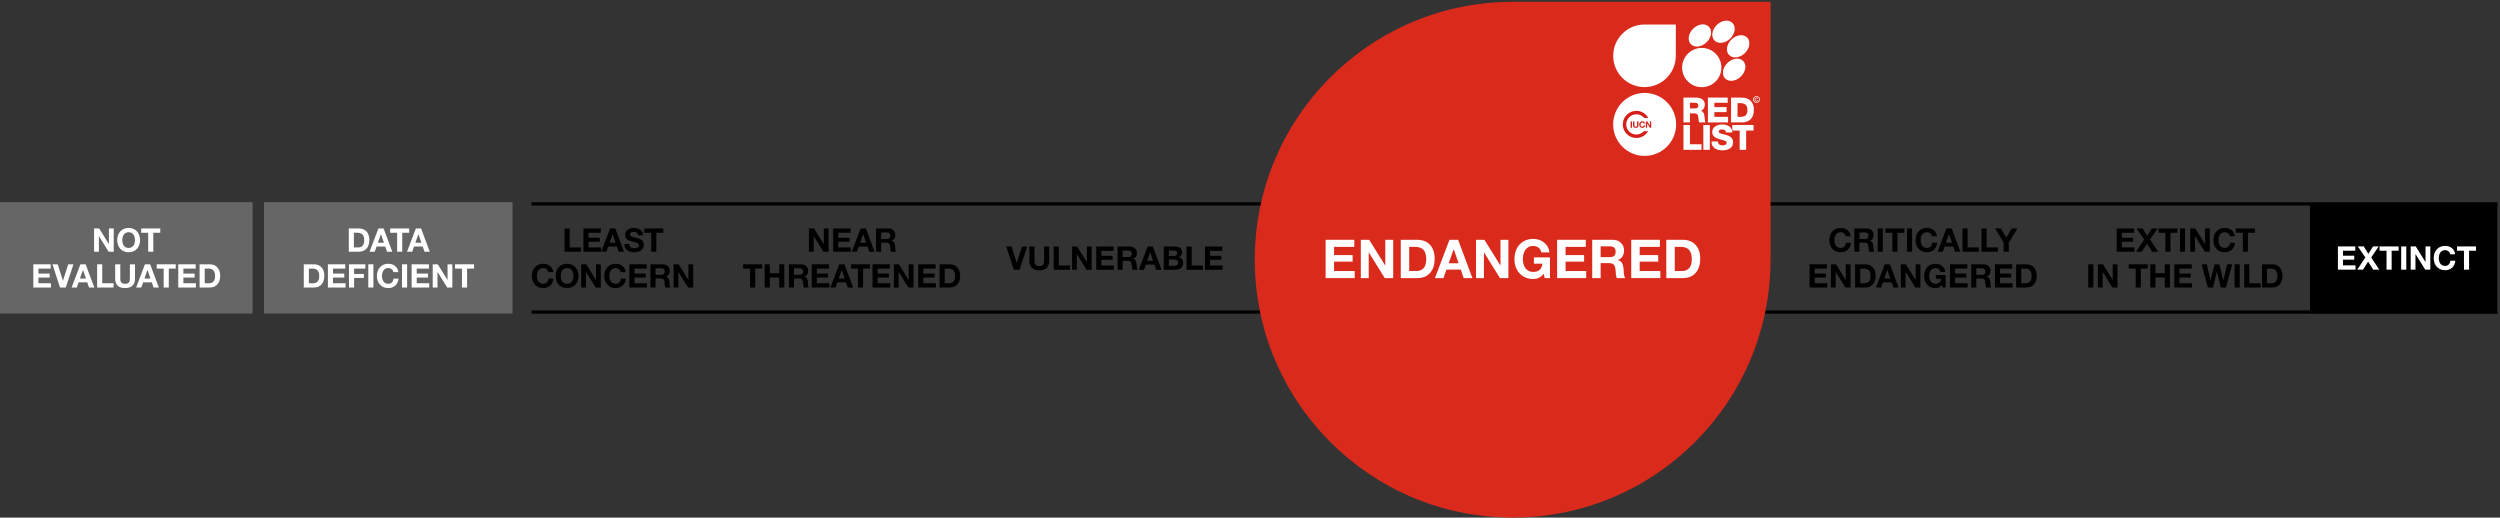 <?xml version="1.0" encoding="UTF-8"?>
<svg width="768px" height="159px" viewBox="0 0 768 159" version="1.1" xmlns="http://www.w3.org/2000/svg" xmlns:xlink="http://www.w3.org/1999/xlink">
    <rect x="0" y="0" width="768" height="159" fill="#333333" stroke="none"/>
    <!-- Generator: Sketch 40.3 (33839) - http://www.bohemiancoding.com/sketch -->
    <title>category-scale_en</title>
    <desc>Created with Sketch.</desc>
    <defs></defs>
    <g id="Page-1" stroke="none" stroke-width="1" fill="none" fill-rule="evenodd">
        <g id="category-scale_en">
            <polyline id="Fill-1" fill="#000000" points="650.258 70.187 655.595 70.187 655.595 71.506 651.827 71.506 651.827 73.036 655.285 73.036 655.285 74.255 651.827 74.255 651.827 76.004 655.675 76.004 655.675 77.323 650.258 77.323 650.258 70.187"></polyline>
            <polyline id="Fill-2" fill="#000000" points="658.687 73.585 656.388 70.187 658.207 70.187 659.606 72.466 661.056 70.187 662.774 70.187 660.485 73.595 662.975 77.323 661.105 77.323 659.546 74.854 657.957 77.323 656.188 77.323 658.687 73.585"></polyline>
            <polyline id="Fill-3" fill="#000000" points="665.204 71.506 663.065 71.506 663.065 70.187 668.912 70.187 668.912 71.506 666.773 71.506 666.773 77.323 665.204 77.323 665.204 71.506"></polyline>
            <polygon id="Fill-4" fill="#000000" points="669.685 77.323 671.254 77.323 671.254 70.187 669.685 70.187"></polygon>
            <polyline id="Fill-5" fill="#000000" points="672.844 70.187 674.403 70.187 677.382 74.975 677.401 74.975 677.401 70.187 678.871 70.187 678.871 77.323 677.302 77.323 674.333 72.546 674.313 72.546 674.313 77.323 672.844 77.323 672.844 70.187"></polyline>
            <path d="M685.012,72.586 C684.911,71.877 684.231,71.337 683.452,71.337 C682.043,71.337 681.514,72.536 681.514,73.785 C681.514,74.975 682.043,76.174 683.452,76.174 C684.412,76.174 684.951,75.514 685.071,74.575 L686.591,74.575 C686.431,76.354 685.201,77.493 683.452,77.493 C681.243,77.493 679.944,75.844 679.944,73.785 C679.944,71.666 681.243,70.017 683.452,70.017 C685.021,70.017 686.341,70.937 686.53,72.586 L685.012,72.586" id="Fill-6" fill="#000000"></path>
            <polyline id="Fill-7" fill="#000000" points="688.993 71.506 686.854 71.506 686.854 70.187 692.701 70.187 692.701 71.506 690.563 71.506 690.563 77.323 688.993 77.323 688.993 71.506"></polyline>
            <polygon id="Fill-8" fill="#000000" points="641.508 88.331 643.077 88.331 643.077 81.195 641.508 81.195"></polygon>
            <polyline id="Fill-9" fill="#000000" points="644.468 81.195 646.027 81.195 649.006 85.982 649.025 85.982 649.025 81.195 650.494 81.195 650.494 88.331 648.926 88.331 645.957 83.554 645.938 83.554 645.938 88.331 644.468 88.331 644.468 81.195"></polyline>
            <polyline id="Fill-10" fill="#000000" points="656.091 82.514 653.952 82.514 653.952 81.195 659.799 81.195 659.799 82.514 657.66 82.514 657.66 88.331 656.091 88.331 656.091 82.514"></polyline>
            <polyline id="Fill-11" fill="#000000" points="660.571 81.195 662.141 81.195 662.141 83.934 665.029 83.934 665.029 81.195 666.598 81.195 666.598 88.331 665.029 88.331 665.029 85.253 662.141 85.253 662.141 88.331 660.571 88.331 660.571 81.195"></polyline>
            <polyline id="Fill-12" fill="#000000" points="667.961 81.195 673.298 81.195 673.298 82.514 669.53 82.514 669.53 84.043 672.988 84.043 672.988 85.263 669.53 85.263 669.53 87.012 673.378 87.012 673.378 88.331 667.961 88.331 667.961 81.195"></polyline>
            <polyline id="Fill-13" fill="#000000" points="683.813 88.331 682.253 88.331 681.044 83.474 681.023 83.474 679.834 88.331 678.245 88.331 676.356 81.195 677.926 81.195 679.055 86.053 679.074 86.053 680.314 81.195 681.783 81.195 683.003 86.112 683.022 86.112 684.191 81.195 685.731 81.195 683.813 88.331"></polyline>
            <polygon id="Fill-14" fill="#000000" points="686.466 88.331 688.035 88.331 688.035 81.195 686.466 81.195"></polygon>
            <polyline id="Fill-15" fill="#000000" points="689.422 81.195 690.991 81.195 690.991 87.012 694.47 87.012 694.47 88.331 689.422 88.331 689.422 81.195"></polyline>
            <path d="M696.441,87.012 L697.841,87.012 C698.75,87.012 699.619,86.452 699.619,84.873 C699.619,83.434 699.12,82.514 697.561,82.514 L696.441,82.514 L696.441,87.012 L696.441,87.012 Z M694.872,81.195 L697.95,81.195 C699.8,81.195 701.188,82.354 701.188,84.723 C701.188,86.792 700.129,88.331 697.95,88.331 L694.872,88.331 L694.872,81.195 L694.872,81.195 Z" id="Fill-16" fill="#000000"></path>
            <path d="M163.276,95.857 L767.183,95.857 M163.275,62.635 L767.183,62.635" id="Stroke-19" stroke="#000000"></path>
            <polyline id="Fill-21" fill="#000000" points="313.209 82.878 311.44 82.878 309.121 75.742 310.74 75.742 312.33 80.76 312.35 80.76 313.958 75.742 315.578 75.742 313.209 82.878"></polyline>
            <path d="M322.307,80.18 C322.307,82.108 321.168,83.048 319.259,83.048 C317.34,83.048 316.221,82.118 316.221,80.18 L316.221,75.742 L317.79,75.742 L317.79,80.18 C317.79,80.959 317.99,81.729 319.259,81.729 C320.378,81.729 320.738,81.238 320.738,80.18 L320.738,75.742 L322.307,75.742 L322.307,80.18" id="Fill-22" fill="#000000"></path>
            <polyline id="Fill-23" fill="#000000" points="323.688 75.742 325.257 75.742 325.257 81.559 328.735 81.559 328.735 82.878 323.688 82.878 323.688 75.742"></polyline>
            <polyline id="Fill-24" fill="#000000" points="329.337 75.742 330.896 75.742 333.875 80.529 333.895 80.529 333.895 75.742 335.364 75.742 335.364 82.878 333.795 82.878 330.827 78.101 330.807 78.101 330.807 82.878 329.337 82.878 329.337 75.742"></polyline>
            <polyline id="Fill-25" fill="#000000" points="336.773 75.742 342.111 75.742 342.111 77.061 338.343 77.061 338.343 78.59 341.801 78.59 341.801 79.81 338.343 79.81 338.343 81.559 342.19 81.559 342.19 82.878 336.773 82.878 336.773 75.742"></polyline>
            <path d="M344.883,78.97 L346.602,78.97 C347.301,78.97 347.681,78.67 347.681,77.951 C347.681,77.261 347.301,76.961 346.602,76.961 L344.883,76.961 L344.883,78.97 L344.883,78.97 Z M343.313,75.742 L347.162,75.742 C348.441,75.742 349.25,76.631 349.25,77.711 C349.25,78.55 348.911,79.18 348.121,79.5 L348.121,79.52 C348.891,79.72 349.11,80.469 349.161,81.189 C349.19,81.639 349.181,82.479 349.46,82.878 L347.891,82.878 C347.701,82.428 347.721,81.738 347.641,81.169 C347.531,80.42 347.242,80.09 346.452,80.09 L344.883,80.09 L344.883,82.878 L343.313,82.878 L343.313,75.742 L343.313,75.742 Z" id="Fill-26" fill="#000000"></path>
            <path d="M352.393,80.119 L354.241,80.119 L353.342,77.501 L353.322,77.501 L352.393,80.119 L352.393,80.119 Z M352.542,75.742 L354.151,75.742 L356.82,82.878 L355.191,82.878 L354.651,81.289 L351.982,81.289 L351.423,82.878 L349.834,82.878 L352.542,75.742 L352.542,75.742 Z" id="Fill-27" fill="#000000"></path>
            <path d="M359.073,81.658 L360.752,81.658 C361.372,81.658 361.911,81.459 361.911,80.719 C361.911,79.99 361.451,79.7 360.782,79.7 L359.073,79.7 L359.073,81.658 L359.073,81.658 Z M359.073,78.63 L360.662,78.63 C361.211,78.63 361.621,78.38 361.621,77.781 C361.621,77.101 361.102,76.961 360.542,76.961 L359.073,76.961 L359.073,78.63 L359.073,78.63 Z M357.503,75.742 L360.862,75.742 C362.221,75.742 363.141,76.182 363.141,77.511 C363.141,78.211 362.791,78.7 362.171,79 C363.041,79.25 363.48,79.919 363.48,80.809 C363.48,82.258 362.251,82.878 360.962,82.878 L357.503,82.878 L357.503,75.742 L357.503,75.742 Z" id="Fill-28" fill="#000000"></path>
            <polyline id="Fill-29" fill="#000000" points="364.508 75.742 366.077 75.742 366.077 81.559 369.555 81.559 369.555 82.878 364.508 82.878 364.508 75.742"></polyline>
            <polyline id="Fill-30" fill="#000000" points="370.158 75.742 375.495 75.742 375.495 77.061 371.727 77.061 371.727 78.59 375.185 78.59 375.185 79.81 371.727 79.81 371.727 81.559 375.575 81.559 375.575 82.878 370.158 82.878 370.158 75.742"></polyline>
            <polygon id="Fill-33" fill="#000000" points="709.64 96.305 767.183 96.305 767.183 62.424 709.64 62.424"></polygon>
            <polygon id="Fill-34" fill="#666666" points="81.118 96.314 157.441 96.314 157.441 62.109 81.118 62.109"></polygon>
            <path d="M108.718,76.004 L110.117,76.004 C111.026,76.004 111.896,75.444 111.896,73.865 C111.896,72.426 111.396,71.506 109.837,71.506 L108.718,71.506 L108.718,76.004 L108.718,76.004 Z M107.148,70.187 L110.227,70.187 C112.076,70.187 113.465,71.347 113.465,73.715 C113.465,75.784 112.406,77.323 110.227,77.323 L107.148,77.323 L107.148,70.187 L107.148,70.187 Z" id="Fill-35" fill="#FFFFFF"></path>
            <path d="M116.088,74.565 L117.937,74.565 L117.037,71.946 L117.017,71.946 L116.088,74.565 L116.088,74.565 Z M116.238,70.187 L117.847,70.187 L120.515,77.323 L118.886,77.323 L118.347,75.734 L115.678,75.734 L115.118,77.323 L113.529,77.323 L116.238,70.187 L116.238,70.187 Z" id="Fill-36" fill="#FFFFFF"></path>
            <polyline id="Fill-37" fill="#FFFFFF" points="122.001 71.506 119.862 71.506 119.862 70.187 125.709 70.187 125.709 71.506 123.57 71.506 123.57 77.323 122.001 77.323 122.001 71.506"></polyline>
            <path d="M127.601,74.565 L129.45,74.565 L128.55,71.946 L128.53,71.946 L127.601,74.565 L127.601,74.565 Z M127.751,70.187 L129.36,70.187 L132.028,77.323 L130.399,77.323 L129.86,75.734 L127.191,75.734 L126.631,77.323 L125.042,77.323 L127.751,70.187 L127.751,70.187 Z" id="Fill-38" fill="#FFFFFF"></path>
            <path d="M94.89,87.012 L96.289,87.012 C97.198,87.012 98.068,86.452 98.068,84.873 C98.068,83.434 97.568,82.514 96.009,82.514 L94.89,82.514 L94.89,87.012 L94.89,87.012 Z M93.32,81.195 L96.399,81.195 C98.248,81.195 99.637,82.354 99.637,84.723 C99.637,86.792 98.578,88.331 96.399,88.331 L93.32,88.331 L93.32,81.195 L93.32,81.195 Z" id="Fill-39" fill="#FFFFFF"></path>
            <polyline id="Fill-40" fill="#FFFFFF" points="100.73 81.195 106.068 81.195 106.068 82.514 102.3 82.514 102.3 84.043 105.758 84.043 105.758 85.263 102.3 85.263 102.3 87.012 106.147 87.012 106.147 88.331 100.73 88.331 100.73 81.195"></polyline>
            <polyline id="Fill-41" fill="#FFFFFF" points="107.21 81.195 112.228 81.195 112.228 82.514 108.78 82.514 108.78 84.164 111.768 84.164 111.768 85.383 108.78 85.383 108.78 88.331 107.21 88.331 107.21 81.195"></polyline>
            <polygon id="Fill-42" fill="#FFFFFF" points="113.14 88.331 114.709 88.331 114.709 81.195 113.14 81.195"></polygon>
            <path d="M120.847,83.594 C120.748,82.885 120.068,82.344 119.288,82.344 C117.879,82.344 117.349,83.543 117.349,84.793 C117.349,85.982 117.879,87.182 119.288,87.182 C120.248,87.182 120.788,86.521 120.907,85.582 L122.427,85.582 C122.267,87.361 121.037,88.501 119.288,88.501 C117.08,88.501 115.78,86.852 115.78,84.793 C115.78,82.674 117.08,81.025 119.288,81.025 C120.857,81.025 122.177,81.944 122.367,83.594 L120.847,83.594" id="Fill-43" fill="#FFFFFF"></path>
            <polygon id="Fill-44" fill="#FFFFFF" points="123.5 88.331 125.069 88.331 125.069 81.195 123.5 81.195"></polygon>
            <polyline id="Fill-45" fill="#FFFFFF" points="126.45 81.195 131.788 81.195 131.788 82.514 128.02 82.514 128.02 84.043 131.478 84.043 131.478 85.263 128.02 85.263 128.02 87.012 131.867 87.012 131.867 88.331 126.45 88.331 126.45 81.195"></polyline>
            <polyline id="Fill-46" fill="#FFFFFF" points="132.93 81.195 134.489 81.195 137.468 85.982 137.488 85.982 137.488 81.195 138.957 81.195 138.957 88.331 137.388 88.331 134.419 83.554 134.399 83.554 134.399 88.331 132.93 88.331 132.93 81.195"></polyline>
            <polyline id="Fill-47" fill="#FFFFFF" points="141.919 82.514 139.78 82.514 139.78 81.195 145.627 81.195 145.627 82.514 143.488 82.514 143.488 88.331 141.919 88.331 141.919 82.514"></polyline>
            <polygon id="Fill-50" fill="#666666" points="0 96.314 77.599 96.314 77.599 62.109 0 62.109"></polygon>
            <polyline id="Fill-51" fill="#FFFFFF" points="28.906 70.187 30.465 70.187 33.444 74.975 33.464 74.975 33.464 70.187 34.933 70.187 34.933 77.323 33.364 77.323 30.396 72.546 30.375 72.546 30.375 77.323 28.906 77.323 28.906 70.187"></polyline>
            <path d="M39.515,76.174 C40.924,76.174 41.454,74.975 41.454,73.785 C41.454,72.536 40.924,71.337 39.515,71.337 C38.105,71.337 37.576,72.536 37.576,73.785 C37.576,74.975 38.105,76.174 39.515,76.174 L39.515,76.174 Z M39.515,70.017 C41.724,70.017 43.023,71.666 43.023,73.785 C43.023,75.844 41.724,77.493 39.515,77.493 C37.306,77.493 36.007,75.844 36.007,73.785 C36.007,71.666 37.306,70.017 39.515,70.017 L39.515,70.017 Z" id="Fill-52" fill="#FFFFFF"></path>
            <polyline id="Fill-53" fill="#FFFFFF" points="45.524 71.506 43.386 71.506 43.386 70.187 49.232 70.187 49.232 71.506 47.094 71.506 47.094 77.323 45.524 77.323 45.524 71.506"></polyline>
            <polyline id="Fill-54" fill="#FFFFFF" points="10.234 81.195 15.572 81.195 15.572 82.514 11.804 82.514 11.804 84.043 15.262 84.043 15.262 85.263 11.804 85.263 11.804 87.012 15.651 87.012 15.651 88.331 10.234 88.331 10.234 81.195"></polyline>
            <polyline id="Fill-55" fill="#FFFFFF" points="20.203 88.331 18.434 88.331 16.115 81.195 17.734 81.195 19.323 86.213 19.343 86.213 20.952 81.195 22.571 81.195 20.203 88.331"></polyline>
            <path d="M24.549,85.572 L26.398,85.572 L25.499,82.954 L25.478,82.954 L24.549,85.572 L24.549,85.572 Z M24.699,81.195 L26.308,81.195 L28.977,88.331 L27.348,88.331 L26.808,86.742 L24.14,86.742 L23.58,88.331 L21.991,88.331 L24.699,81.195 L24.699,81.195 Z" id="Fill-56" fill="#FFFFFF"></path>
            <polyline id="Fill-57" fill="#FFFFFF" points="29.84 81.195 31.409 81.195 31.409 87.012 34.887 87.012 34.887 88.331 29.84 88.331 29.84 81.195"></polyline>
            <path d="M41.471,85.633 C41.471,87.562 40.331,88.501 38.422,88.501 C36.503,88.501 35.384,87.571 35.384,85.633 L35.384,81.195 L36.954,81.195 L36.954,85.633 C36.954,86.412 37.153,87.182 38.422,87.182 C39.542,87.182 39.902,86.691 39.902,85.633 L39.902,81.195 L41.471,81.195 L41.471,85.633" id="Fill-58" fill="#FFFFFF"></path>
            <path d="M44.373,85.572 L46.222,85.572 L45.323,82.954 L45.303,82.954 L44.373,85.572 L44.373,85.572 Z M44.523,81.195 L46.132,81.195 L48.801,88.331 L47.172,88.331 L46.632,86.742 L43.964,86.742 L43.404,88.331 L41.815,88.331 L44.523,81.195 L44.523,81.195 Z" id="Fill-59" fill="#FFFFFF"></path>
            <polyline id="Fill-60" fill="#FFFFFF" points="50.282 82.514 48.144 82.514 48.144 81.195 53.99 81.195 53.99 82.514 51.852 82.514 51.852 88.331 50.282 88.331 50.282 82.514"></polyline>
            <polyline id="Fill-61" fill="#FFFFFF" points="54.763 81.195 60.101 81.195 60.101 82.514 56.332 82.514 56.332 84.043 59.79 84.043 59.79 85.263 56.332 85.263 56.332 87.012 60.18 87.012 60.18 88.331 54.763 88.331 54.763 81.195"></polyline>
            <path d="M62.89,87.012 L64.289,87.012 C65.198,87.012 66.068,86.452 66.068,84.873 C66.068,83.434 65.568,82.514 64.009,82.514 L62.89,82.514 L62.89,87.012 L62.89,87.012 Z M61.32,81.195 L64.399,81.195 C66.248,81.195 67.637,82.354 67.637,84.723 C67.637,86.792 66.578,88.331 64.399,88.331 L61.32,88.331 L61.32,81.195 L61.32,81.195 Z" id="Fill-62" fill="#FFFFFF"></path>
            <polyline id="Fill-65" fill="#FFFFFF" points="718.203 75.703 723.54 75.703 723.54 77.022 719.772 77.022 719.772 78.551 723.23 78.551 723.23 79.77 719.772 79.77 719.772 81.52 723.62 81.52 723.62 82.839 718.203 82.839 718.203 75.703"></polyline>
            <polyline id="Fill-66" fill="#FFFFFF" points="726.632 79.101 724.333 75.703 726.152 75.703 727.552 77.981 729.001 75.703 730.72 75.703 728.431 79.111 730.92 82.839 729.051 82.839 727.491 80.37 725.902 82.839 724.134 82.839 726.632 79.101"></polyline>
            <polyline id="Fill-67" fill="#FFFFFF" points="733.142 77.022 731.003 77.022 731.003 75.703 736.85 75.703 736.85 77.022 734.711 77.022 734.711 82.839 733.142 82.839 733.142 77.022"></polyline>
            <polygon id="Fill-68" fill="#FFFFFF" points="737.643 82.839 739.212 82.839 739.212 75.703 737.643 75.703"></polygon>
            <polyline id="Fill-69" fill="#FFFFFF" points="740.563 75.703 742.122 75.703 745.101 80.49 745.12 80.49 745.12 75.703 746.59 75.703 746.59 82.839 745.021 82.839 742.052 78.062 742.032 78.062 742.032 82.839 740.563 82.839 740.563 75.703"></polyline>
            <path d="M752.7,78.102 C752.6,77.392 751.92,76.852 751.141,76.852 C749.731,76.852 749.202,78.051 749.202,79.301 C749.202,80.49 749.731,81.689 751.141,81.689 C752.101,81.689 752.64,81.029 752.76,80.09 L754.279,80.09 C754.119,81.869 752.89,83.009 751.141,83.009 C748.932,83.009 747.633,81.359 747.633,79.301 C747.633,77.182 748.932,75.533 751.141,75.533 C752.71,75.533 754.029,76.452 754.219,78.102 L752.7,78.102" id="Fill-70" fill="#FFFFFF"></path>
            <polyline id="Fill-71" fill="#FFFFFF" points="756.931 77.022 754.792 77.022 754.792 75.703 760.639 75.703 760.639 77.022 758.5 77.022 758.5 82.839 756.931 82.839 756.931 77.022"></polyline>
            <polyline id="Fill-74" fill="#000000" points="173.43 70.187 174.999 70.187 174.999 76.004 178.477 76.004 178.477 77.323 173.43 77.323 173.43 70.187"></polyline>
            <polyline id="Fill-75" fill="#000000" points="179.229 70.187 184.567 70.187 184.567 71.506 180.799 71.506 180.799 73.036 184.257 73.036 184.257 74.255 180.799 74.255 180.799 76.004 184.646 76.004 184.646 77.323 179.229 77.323 179.229 70.187"></polyline>
            <path d="M187.26,74.565 L189.109,74.565 L188.209,71.946 L188.189,71.946 L187.26,74.565 L187.26,74.565 Z M187.41,70.187 L189.019,70.187 L191.688,77.323 L190.059,77.323 L189.519,75.734 L186.851,75.734 L186.291,77.323 L184.702,77.323 L187.41,70.187 L187.41,70.187 Z" id="Fill-76" fill="#000000"></path>
            <path d="M193.301,74.955 C193.301,75.904 194.04,76.274 194.88,76.274 C195.429,76.274 196.269,76.114 196.269,75.384 C196.269,74.615 195.2,74.485 194.15,74.205 C193.091,73.925 192.021,73.515 192.021,72.176 C192.021,70.717 193.4,70.017 194.69,70.017 C196.179,70.017 197.548,70.667 197.548,72.316 L196.029,72.316 C195.979,71.457 195.37,71.237 194.62,71.237 C194.12,71.237 193.541,71.446 193.541,72.046 C193.541,72.596 193.88,72.666 195.669,73.125 C196.189,73.255 197.788,73.585 197.788,75.205 C197.788,76.514 196.759,77.493 194.82,77.493 C193.241,77.493 191.761,76.713 191.781,74.955 L193.301,74.955" id="Fill-77" fill="#000000"></path>
            <polyline id="Fill-78" fill="#000000" points="200.056 71.506 197.917 71.506 197.917 70.187 203.764 70.187 203.764 71.506 201.625 71.506 201.625 77.323 200.056 77.323 200.056 71.506"></polyline>
            <path d="M168.445,83.594 C168.345,82.885 167.666,82.344 166.886,82.344 C165.477,82.344 164.947,83.543 164.947,84.793 C164.947,85.982 165.477,87.182 166.886,87.182 C167.845,87.182 168.385,86.521 168.505,85.582 L170.024,85.582 C169.864,87.361 168.635,88.501 166.886,88.501 C164.677,88.501 163.378,86.852 163.378,84.793 C163.378,82.674 164.677,81.025 166.886,81.025 C168.455,81.025 169.774,81.944 169.964,83.594 L168.445,83.594" id="Fill-79" fill="#000000"></path>
            <path d="M174.206,87.182 C175.615,87.182 176.145,85.982 176.145,84.793 C176.145,83.543 175.615,82.344 174.206,82.344 C172.796,82.344 172.267,83.543 172.267,84.793 C172.267,85.982 172.796,87.182 174.206,87.182 L174.206,87.182 Z M174.206,81.025 C176.415,81.025 177.714,82.674 177.714,84.793 C177.714,86.852 176.415,88.501 174.206,88.501 C171.997,88.501 170.698,86.852 170.698,84.793 C170.698,82.674 171.997,81.025 174.206,81.025 L174.206,81.025 Z" id="Fill-80" fill="#000000"></path>
            <polyline id="Fill-81" fill="#000000" points="178.539 81.195 180.098 81.195 183.077 85.982 183.097 85.982 183.097 81.195 184.566 81.195 184.566 88.331 182.997 88.331 180.028 83.554 180.008 83.554 180.008 88.331 178.539 88.331 178.539 81.195"></polyline>
            <path d="M190.696,83.594 C190.597,82.885 189.917,82.344 189.137,82.344 C187.728,82.344 187.198,83.543 187.198,84.793 C187.198,85.982 187.728,87.182 189.137,87.182 C190.097,87.182 190.637,86.521 190.756,85.582 L192.276,85.582 C192.116,87.361 190.886,88.501 189.137,88.501 C186.929,88.501 185.629,86.852 185.629,84.793 C185.629,82.674 186.929,81.025 189.137,81.025 C190.707,81.025 192.026,81.944 192.216,83.594 L190.696,83.594" id="Fill-82" fill="#000000"></path>
            <polyline id="Fill-83" fill="#000000" points="193.339 81.195 198.676 81.195 198.676 82.514 194.908 82.514 194.908 84.043 198.366 84.043 198.366 85.263 194.908 85.263 194.908 87.012 198.756 87.012 198.756 88.331 193.339 88.331 193.339 81.195"></polyline>
            <path d="M201.378,84.424 L203.098,84.424 C203.797,84.424 204.177,84.123 204.177,83.404 C204.177,82.715 203.797,82.414 203.098,82.414 L201.378,82.414 L201.378,84.424 L201.378,84.424 Z M199.809,81.195 L203.657,81.195 C204.937,81.195 205.746,82.084 205.746,83.164 C205.746,84.004 205.406,84.633 204.617,84.953 L204.617,84.973 C205.386,85.173 205.606,85.922 205.656,86.643 C205.686,87.092 205.676,87.932 205.956,88.331 L204.387,88.331 C204.197,87.881 204.217,87.191 204.137,86.622 C204.027,85.873 203.737,85.543 202.948,85.543 L201.378,85.543 L201.378,88.331 L199.809,88.331 L199.809,81.195 L199.809,81.195 Z" id="Fill-84" fill="#000000"></path>
            <polyline id="Fill-85" fill="#000000" points="206.93 81.195 208.489 81.195 211.467 85.982 211.487 85.982 211.487 81.195 212.957 81.195 212.957 88.331 211.387 88.331 208.419 83.554 208.399 83.554 208.399 88.331 206.93 88.331 206.93 81.195"></polyline>
            <polyline id="Fill-88" fill="#000000" points="248.508 70.187 250.067 70.187 253.045 74.975 253.065 74.975 253.065 70.187 254.535 70.187 254.535 77.323 252.965 77.323 249.997 72.546 249.977 72.546 249.977 77.323 248.508 77.323 248.508 70.187"></polyline>
            <polyline id="Fill-89" fill="#000000" points="255.948 70.187 261.285 70.187 261.285 71.506 257.517 71.506 257.517 73.036 260.975 73.036 260.975 74.255 257.517 74.255 257.517 76.004 261.365 76.004 261.365 77.323 255.948 77.323 255.948 70.187"></polyline>
            <path d="M264.229,74.565 L266.078,74.565 L265.178,71.946 L265.158,71.946 L264.229,74.565 L264.229,74.565 Z M264.379,70.187 L265.988,70.187 L268.656,77.323 L267.027,77.323 L266.488,75.734 L263.819,75.734 L263.259,77.323 L261.67,77.323 L264.379,70.187 L264.379,70.187 Z" id="Fill-90" fill="#000000"></path>
            <path d="M270.689,73.416 L272.408,73.416 C273.107,73.416 273.487,73.116 273.487,72.396 C273.487,71.707 273.107,71.406 272.408,71.406 L270.689,71.406 L270.689,73.416 L270.689,73.416 Z M269.12,70.187 L272.968,70.187 C274.247,70.187 275.057,71.077 275.057,72.156 C275.057,72.996 274.717,73.625 273.927,73.945 L273.927,73.965 C274.697,74.165 274.917,74.915 274.967,75.634 C274.997,76.084 274.986,76.923 275.267,77.323 L273.697,77.323 C273.507,76.874 273.527,76.184 273.447,75.614 C273.337,74.865 273.048,74.535 272.258,74.535 L270.689,74.535 L270.689,77.323 L269.12,77.323 L269.12,70.187 L269.12,70.187 Z" id="Fill-91" fill="#000000"></path>
            <polyline id="Fill-92" fill="#000000" points="230.431 82.514 228.292 82.514 228.292 81.195 234.139 81.195 234.139 82.514 232 82.514 232 88.331 230.431 88.331 230.431 82.514"></polyline>
            <polyline id="Fill-93" fill="#000000" points="234.912 81.195 236.481 81.195 236.481 83.934 239.369 83.934 239.369 81.195 240.938 81.195 240.938 88.331 239.369 88.331 239.369 85.253 236.481 85.253 236.481 88.331 234.912 88.331 234.912 81.195"></polyline>
            <path d="M243.913,84.424 L245.632,84.424 C246.332,84.424 246.711,84.123 246.711,83.404 C246.711,82.715 246.332,82.414 245.632,82.414 L243.913,82.414 L243.913,84.424 L243.913,84.424 Z M242.344,81.195 L246.192,81.195 C247.471,81.195 248.281,82.084 248.281,83.164 C248.281,84.004 247.941,84.633 247.151,84.953 L247.151,84.973 C247.921,85.173 248.141,85.922 248.191,86.643 C248.221,87.092 248.211,87.932 248.491,88.331 L246.921,88.331 C246.731,87.881 246.751,87.191 246.671,86.622 C246.562,85.873 246.272,85.543 245.482,85.543 L243.913,85.543 L243.913,88.331 L242.344,88.331 L242.344,81.195 L242.344,81.195 Z" id="Fill-94" fill="#000000"></path>
            <polyline id="Fill-95" fill="#000000" points="249.364 81.195 254.701 81.195 254.701 82.514 250.933 82.514 250.933 84.043 254.391 84.043 254.391 85.263 250.933 85.263 250.933 87.012 254.781 87.012 254.781 88.331 249.364 88.331 249.364 81.195"></polyline>
            <path d="M257.659,85.572 L259.507,85.572 L258.608,82.954 L258.588,82.954 L257.659,85.572 L257.659,85.572 Z M257.809,81.195 L259.417,81.195 L262.086,88.331 L260.457,88.331 L259.917,86.742 L257.249,86.742 L256.689,88.331 L255.1,88.331 L257.809,81.195 L257.809,81.195 Z" id="Fill-96" fill="#000000"></path>
            <polyline id="Fill-97" fill="#000000" points="263.568 82.514 261.43 82.514 261.43 81.195 267.276 81.195 267.276 82.514 265.138 82.514 265.138 88.331 263.568 88.331 263.568 82.514"></polyline>
            <polyline id="Fill-98" fill="#000000" points="268.039 81.195 273.376 81.195 273.376 82.514 269.608 82.514 269.608 84.043 273.066 84.043 273.066 85.263 269.608 85.263 269.608 87.012 273.456 87.012 273.456 88.331 268.039 88.331 268.039 81.195"></polyline>
            <polyline id="Fill-99" fill="#000000" points="274.599 81.195 276.158 81.195 279.137 85.982 279.157 85.982 279.157 81.195 280.626 81.195 280.626 88.331 279.057 88.331 276.088 83.554 276.068 83.554 276.068 88.331 274.599 88.331 274.599 81.195"></polyline>
            <polyline id="Fill-100" fill="#000000" points="282.089 81.195 287.426 81.195 287.426 82.514 283.658 82.514 283.658 84.043 287.116 84.043 287.116 85.263 283.658 85.263 283.658 87.012 287.506 87.012 287.506 88.331 282.089 88.331 282.089 81.195"></polyline>
            <path d="M290.218,87.012 L291.618,87.012 C292.527,87.012 293.396,86.452 293.396,84.873 C293.396,83.434 292.897,82.514 291.337,82.514 L290.218,82.514 L290.218,87.012 L290.218,87.012 Z M288.649,81.195 L291.728,81.195 C293.576,81.195 294.966,82.354 294.966,84.723 C294.966,86.792 293.906,88.331 291.728,88.331 L288.649,88.331 L288.649,81.195 L288.649,81.195 Z" id="Fill-101" fill="#000000"></path>
            <path d="M543.918,79.77 L543.918,0.543 L463.344,0.543 L463.344,0.577 C420.217,1.297 385.465,36.461 385.465,79.774 C385.465,123.531 420.938,159 464.688,159 C508.309,159 543.691,123.748 543.91,80.178 L543.918,80.178 L543.918,79.848 C543.918,79.823 543.92,79.799 543.92,79.774 C543.92,79.773 543.918,79.77 543.918,79.77" id="Fill-104" fill="#DA2A1C"></path>
            <path d="M517.161,29.976 L521.054,29.976 C522.4,29.976 523.727,30.585 523.727,32.125 C523.727,32.948 523.331,33.729 522.529,34.039 L522.529,34.061 C523.342,34.253 523.577,35.162 523.642,35.889 C523.662,36.209 523.694,37.333 523.962,37.61 L521.994,37.61 C521.823,37.353 521.791,36.605 521.77,36.392 C521.717,35.622 521.588,34.83 520.658,34.83 L519.15,34.83 L519.15,37.61 L517.161,37.61 L517.161,29.976 L517.161,29.976 Z M519.15,33.291 L520.818,33.291 C521.417,33.291 521.738,32.97 521.738,32.392 C521.738,31.826 521.289,31.569 520.732,31.569 L519.15,31.569 L519.15,33.291 L519.15,33.291 Z" id="Fill-105" fill="#FFFFFF"></path>
            <polyline id="Fill-106" fill="#FFFFFF" points="524.668 29.976 530.752 29.976 530.752 31.569 526.656 31.569 526.656 32.905 530.399 32.905 530.399 34.445 526.656 34.445 526.656 35.899 530.859 35.899 530.859 37.61 524.668 37.61 524.668 29.976"></polyline>
            <path d="M531.779,29.976 L535.062,29.976 C537.404,29.976 538.805,31.398 538.805,33.761 C538.805,36.263 537.383,37.61 535.062,37.61 L531.779,37.61 L531.779,29.976 L531.779,29.976 Z M533.768,35.899 L534.709,35.899 C536.217,35.867 536.815,35.279 536.815,33.75 C536.815,32.36 536.066,31.687 534.709,31.687 L533.768,31.687 L533.768,35.899 L533.768,35.899 Z" id="Fill-107" fill="#FFFFFF"></path>
            <polyline id="Fill-108" fill="#FFFFFF" points="517.161 38.395 519.15 38.395 519.15 44.319 522.711 44.319 522.711 46.029 517.161 46.029 517.161 38.395"></polyline>
            <polygon id="Fill-109" fill="#FFFFFF" points="523.268 46.029 525.256 46.029 525.256 38.395 523.268 38.395"></polygon>
            <path d="M527.758,43.463 C527.801,44.361 528.357,44.65 529.201,44.65 C529.801,44.65 530.421,44.437 530.421,43.87 C530.421,43.196 529.33,43.067 528.229,42.757 C527.138,42.447 525.994,41.956 525.994,40.555 C525.994,38.887 527.673,38.234 529.105,38.234 C530.624,38.234 532.153,38.972 532.164,40.694 L530.175,40.694 C530.207,39.999 529.555,39.774 528.945,39.774 C528.518,39.774 527.982,39.924 527.982,40.426 C527.982,41.015 529.084,41.122 530.196,41.432 C531.298,41.742 532.41,42.255 532.41,43.634 C532.41,45.57 530.763,46.19 529.084,46.19 C527.33,46.19 525.78,45.42 525.77,43.463 L527.758,43.463" id="Fill-110" fill="#FFFFFF"></path>
            <polyline id="Fill-111" fill="#FFFFFF" points="538.697 40.105 536.42 40.105 536.42 46.029 534.431 46.029 534.431 40.105 532.153 40.105 532.153 38.395 538.697 38.395 538.697 40.105"></polyline>
            <path d="M531.922,12.114 C530.389,13.595 530.06,15.739 531.186,16.905 C532.312,18.071 534.468,17.815 536,16.335 C537.532,14.855 537.862,12.71 536.735,11.545 C535.609,10.379 533.453,10.634 531.922,12.114" id="Fill-112" fill="#FFFFFF"></path>
            <path d="M530.695,19.311 C529.164,20.791 528.834,22.936 529.96,24.102 C531.087,25.268 533.241,25.013 534.773,23.532 C536.307,22.052 536.635,19.907 535.509,18.74 C534.384,17.575 532.229,17.831 530.695,19.311" id="Fill-113" fill="#FFFFFF"></path>
            <g id="Group-117" transform="translate(518, 6)" fill="#FFFFFF">
                <path d="M2.167,2.782 C0.635,4.263 0.306,6.407 1.432,7.574 C2.558,8.739 4.713,8.484 6.245,7.004 C7.777,5.523 8.106,3.378 6.98,2.212 C5.855,1.047 3.699,1.301 2.167,2.782" id="Fill-114"></path>
                <path d="M9.421,1.647 C7.889,3.127 7.559,5.271 8.684,6.437 C9.812,7.603 11.967,7.349 13.499,5.868 C15.031,4.388 15.36,2.242 14.233,1.077 C13.108,-0.089 10.953,0.167 9.421,1.647" id="Fill-116"></path>
            </g>
            <path d="M528.81,20.753 C528.81,24.082 526.109,26.782 522.779,26.782 C519.449,26.782 516.75,24.082 516.75,20.753 C516.75,17.423 519.449,14.723 522.779,14.723 C526.109,14.723 528.81,17.423 528.81,20.753" id="Fill-118" fill="#FFFFFF"></path>
            <path d="M514.805,17.142 C514.805,22.454 510.499,26.757 505.189,26.757 C499.879,26.757 495.574,22.454 495.574,17.142 C495.574,11.833 499.879,7.528 505.189,7.528 L514.816,7.528 L514.805,17.142" id="Fill-119" fill="#FFFFFF"></path>
            <path d="M514.91,38.222 C514.91,43.565 510.578,47.896 505.234,47.896 C499.893,47.896 495.561,43.565 495.561,38.222 C495.561,32.878 499.893,28.547 505.234,28.547 C510.578,28.547 514.91,32.878 514.91,38.222" id="Fill-120" fill="#FFFFFF"></path>
            <polygon id="Fill-121" fill="#D61D17" points="500.922 39.241 501.35 39.241 501.35 37.293 500.922 37.293"></polygon>
            <path d="M503.104,39.092 C502.957,39.221 502.753,39.285 502.493,39.285 C502.229,39.285 502.025,39.221 501.881,39.094 C501.736,38.966 501.664,38.77 501.664,38.504 L501.664,37.293 L502.092,37.293 L502.092,38.504 C502.092,38.557 502.097,38.609 502.105,38.66 C502.115,38.711 502.134,38.756 502.163,38.795 C502.192,38.834 502.232,38.866 502.284,38.89 C502.336,38.915 502.406,38.927 502.493,38.927 C502.646,38.927 502.752,38.893 502.81,38.825 C502.868,38.757 502.896,38.65 502.896,38.504 L502.896,37.293 L503.325,37.293 L503.325,38.504 C503.325,38.768 503.252,38.964 503.104,39.092" id="Fill-122" fill="#D61D17"></path>
            <path d="M504.889,37.812 C504.863,37.771 504.832,37.736 504.793,37.705 C504.755,37.674 504.712,37.65 504.664,37.633 C504.615,37.615 504.564,37.606 504.513,37.606 C504.416,37.606 504.334,37.625 504.267,37.663 C504.199,37.7 504.145,37.75 504.104,37.812 C504.062,37.875 504.031,37.947 504.012,38.027 C503.992,38.107 503.982,38.189 503.982,38.275 C503.982,38.357 503.992,38.437 504.012,38.514 C504.031,38.591 504.062,38.661 504.104,38.723 C504.145,38.784 504.199,38.834 504.267,38.871 C504.334,38.908 504.416,38.927 504.513,38.927 C504.644,38.927 504.746,38.887 504.819,38.807 C504.893,38.727 504.938,38.622 504.954,38.491 L505.369,38.491 C505.358,38.612 505.33,38.723 505.284,38.821 C505.239,38.919 505.179,39.003 505.104,39.072 C505.029,39.141 504.942,39.194 504.843,39.23 C504.742,39.266 504.633,39.285 504.513,39.285 C504.363,39.285 504.229,39.259 504.109,39.207 C503.99,39.155 503.891,39.084 503.809,38.993 C503.727,38.902 503.664,38.795 503.62,38.672 C503.576,38.549 503.555,38.417 503.555,38.275 C503.555,38.129 503.576,37.995 503.62,37.87 C503.664,37.745 503.727,37.637 503.809,37.544 C503.891,37.451 503.99,37.378 504.109,37.326 C504.229,37.272 504.363,37.247 504.513,37.247 C504.619,37.247 504.721,37.262 504.816,37.293 C504.912,37.324 504.998,37.369 505.073,37.428 C505.148,37.487 505.211,37.56 505.26,37.647 C505.309,37.735 505.34,37.835 505.353,37.948 L504.938,37.948 C504.931,37.898 504.914,37.854 504.889,37.812" id="Fill-123" fill="#D61D17"></path>
            <polyline id="Fill-124" fill="#D61D17" points="506.032 37.293 506.845 38.6 506.851 38.6 506.851 37.293 507.252 37.293 507.252 39.241 506.823 39.241 506.013 37.937 506.008 37.937 506.008 39.241 505.606 39.241 505.606 37.293 506.032 37.293"></polyline>
            <path d="M505.002,40.306 C504.967,40.345 504.93,40.384 504.893,40.421 C504.328,40.985 503.551,41.333 502.691,41.333 C501.83,41.333 501.053,40.985 500.488,40.421 C499.925,39.857 499.577,39.08 499.576,38.219 C499.577,37.359 499.925,36.582 500.488,36.018 C501.053,35.454 501.83,35.105 502.691,35.105 C503.551,35.105 504.328,35.454 504.893,36.018 C504.958,36.083 505.02,36.15 505.078,36.221 L506.35,36.221 C505.643,34.925 504.268,34.047 502.688,34.046 C500.385,34.047 498.518,35.914 498.518,38.217 C498.518,40.52 500.385,42.387 502.688,42.387 C504.229,42.387 505.576,41.55 506.298,40.306 L505.002,40.306" id="Fill-125" fill="#D61D17"></path>
            <path d="M539.593,31.61 C538.991,31.61 538.563,31.16 538.563,30.563 C538.563,29.934 539.039,29.516 539.593,29.516 C540.142,29.516 540.618,29.934 540.618,30.563 C540.618,31.193 540.142,31.61 539.593,31.61 L539.593,31.61 Z M539.593,29.698 C539.14,29.698 538.787,30.054 538.787,30.563 C538.787,31.04 539.095,31.429 539.593,31.429 C540.041,31.429 540.394,31.076 540.394,30.563 C540.394,30.054 540.041,29.698 539.593,29.698 L539.593,29.698 Z M540.122,30.765 C540.074,31.031 539.873,31.196 539.627,31.196 C539.268,31.196 539.033,30.925 539.033,30.563 C539.033,30.225 539.257,29.964 539.621,29.962 C539.876,29.962 540.083,30.11 540.119,30.384 L539.929,30.384 C539.9,30.241 539.78,30.144 539.621,30.144 C539.386,30.144 539.257,30.331 539.257,30.563 C539.257,30.807 539.399,31.014 539.627,31.014 C539.792,31.014 539.909,30.911 539.929,30.765 L540.122,30.765 L540.122,30.765 Z" id="Fill-126" fill="#FFFFFF"></path>
            <polyline id="Fill-127" fill="#FFFFFF" points="407.236 73.666 416.037 73.666 416.037 75.842 409.824 75.842 409.824 78.363 415.525 78.363 415.525 80.373 409.824 80.373 409.824 83.258 416.169 83.258 416.169 85.433 407.236 85.433 407.236 73.666"></polyline>
            <polyline id="Fill-128" fill="#FFFFFF" points="418.045 73.666 420.616 73.666 425.527 81.561 425.56 81.561 425.56 73.666 427.982 73.666 427.982 85.433 425.396 85.433 420.501 77.556 420.468 77.556 420.468 85.433 418.045 85.433 418.045 73.666"></polyline>
            <path d="M432.902,83.258 L435.209,83.258 C436.709,83.258 438.143,82.334 438.143,79.73 C438.143,77.357 437.318,75.842 434.748,75.842 L432.902,75.842 L432.902,83.258 L432.902,83.258 Z M430.314,73.666 L435.391,73.666 C438.439,73.666 440.729,75.578 440.729,79.483 C440.729,82.895 438.983,85.433 435.391,85.433 L430.314,85.433 L430.314,73.666 L430.314,73.666 Z" id="Fill-129" fill="#FFFFFF"></path>
            <path d="M445.028,80.885 L448.077,80.885 L446.594,76.566 L446.561,76.566 L445.028,80.885 L445.028,80.885 Z M445.275,73.666 L447.929,73.666 L452.328,85.433 L449.643,85.433 L448.753,82.812 L444.353,82.812 L443.43,85.433 L440.81,85.433 L445.275,73.666 L445.275,73.666 Z" id="Fill-130" fill="#FFFFFF"></path>
            <polyline id="Fill-131" fill="#FFFFFF" points="453.439 73.666 456.011 73.666 460.922 81.561 460.954 81.561 460.954 73.666 463.377 73.666 463.377 85.433 460.79 85.433 455.896 77.556 455.862 77.556 455.862 85.433 453.439 85.433 453.439 73.666"></polyline>
            <path d="M474.251,84.098 C473.345,85.268 472.158,85.713 471.021,85.713 C467.379,85.713 465.236,82.994 465.236,79.599 C465.236,76.105 467.379,73.386 471.021,73.386 C473.427,73.386 475.701,74.869 475.981,77.539 L473.51,77.539 C473.213,76.237 472.24,75.562 471.021,75.562 C468.697,75.562 467.824,77.539 467.824,79.599 C467.824,81.561 468.697,83.537 471.021,83.537 C472.702,83.537 473.674,82.631 473.822,81 L471.219,81 L471.219,79.071 L476.162,79.071 L476.162,85.433 L474.515,85.433 L474.251,84.098" id="Fill-132" fill="#FFFFFF"></path>
            <polyline id="Fill-133" fill="#FFFFFF" points="478.351 73.666 487.151 73.666 487.151 75.842 480.938 75.842 480.938 78.363 486.641 78.363 486.641 80.373 480.938 80.373 480.938 83.258 487.283 83.258 487.283 85.433 478.351 85.433 478.351 73.666"></polyline>
            <path d="M491.714,78.989 L494.548,78.989 C495.701,78.989 496.328,78.495 496.328,77.308 C496.328,76.171 495.701,75.677 494.548,75.677 L491.714,75.677 L491.714,78.989 L491.714,78.989 Z M489.126,73.666 L495.471,73.666 C497.58,73.666 498.915,75.133 498.915,76.913 C498.915,78.297 498.354,79.335 497.053,79.862 L497.053,79.895 C498.322,80.225 498.685,81.461 498.767,82.647 C498.816,83.389 498.8,84.773 499.262,85.433 L496.674,85.433 C496.361,84.691 496.394,83.554 496.262,82.615 C496.081,81.379 495.603,80.835 494.301,80.835 L491.714,80.835 L491.714,85.433 L489.126,85.433 L489.126,73.666 L489.126,73.666 Z" id="Fill-134" fill="#FFFFFF"></path>
            <polyline id="Fill-135" fill="#FFFFFF" points="501.12 73.666 509.921 73.666 509.921 75.842 503.708 75.842 503.708 78.363 509.41 78.363 509.41 80.373 503.708 80.373 503.708 83.258 510.053 83.258 510.053 85.433 501.12 85.433 501.12 73.666"></polyline>
            <path d="M514.483,83.258 L516.79,83.258 C518.29,83.258 519.724,82.334 519.724,79.73 C519.724,77.357 518.899,75.842 516.329,75.842 L514.483,75.842 L514.483,83.258 L514.483,83.258 Z M511.896,73.666 L516.972,73.666 C520.021,73.666 522.311,75.578 522.311,79.483 C522.311,82.895 520.564,85.433 516.972,85.433 L511.896,85.433 L511.896,73.666 L511.896,73.666 Z" id="Fill-136" fill="#FFFFFF"></path>
            <path d="M567.023,72.586 C566.923,71.877 566.243,71.337 565.464,71.337 C564.055,71.337 563.525,72.536 563.525,73.785 C563.525,74.975 564.055,76.174 565.464,76.174 C566.424,76.174 566.963,75.514 567.083,74.575 L568.603,74.575 C568.442,76.354 567.213,77.493 565.464,77.493 C563.255,77.493 561.956,75.844 561.956,73.785 C561.956,71.666 563.255,70.017 565.464,70.017 C567.033,70.017 568.353,70.937 568.542,72.586 L567.023,72.586" id="Fill-139" fill="#000000"></path>
            <path d="M571.215,73.416 L572.934,73.416 C573.634,73.416 574.014,73.116 574.014,72.396 C574.014,71.707 573.634,71.406 572.934,71.406 L571.215,71.406 L571.215,73.416 L571.215,73.416 Z M569.646,70.187 L573.493,70.187 C574.772,70.187 575.582,71.077 575.582,72.156 C575.582,72.996 575.242,73.625 574.453,73.945 L574.453,73.965 C575.223,74.165 575.442,74.915 575.492,75.634 C575.522,76.084 575.513,76.923 575.792,77.323 L574.224,77.323 C574.033,76.874 574.054,76.184 573.974,75.614 C573.863,74.865 573.573,74.535 572.784,74.535 L571.215,74.535 L571.215,77.323 L569.646,77.323 L569.646,70.187 L569.646,70.187 Z" id="Fill-140" fill="#000000"></path>
            <polygon id="Fill-141" fill="#000000" points="576.835 77.323 578.404 77.323 578.404 70.187 576.835 70.187"></polygon>
            <polyline id="Fill-142" fill="#000000" points="581.335 71.506 579.196 71.506 579.196 70.187 585.043 70.187 585.043 71.506 582.904 71.506 582.904 77.323 581.335 77.323 581.335 71.506"></polyline>
            <polygon id="Fill-143" fill="#000000" points="585.835 77.323 587.404 77.323 587.404 70.187 585.835 70.187"></polygon>
            <path d="M593.513,72.586 C593.412,71.877 592.732,71.337 591.953,71.337 C590.544,71.337 590.015,72.536 590.015,73.785 C590.015,74.975 590.544,76.174 591.953,76.174 C592.913,76.174 593.452,75.514 593.572,74.575 L595.092,74.575 C594.932,76.354 593.702,77.493 591.953,77.493 C589.744,77.493 588.445,75.844 588.445,73.785 C588.445,71.666 589.744,70.017 591.953,70.017 C593.522,70.017 594.842,70.937 595.031,72.586 L593.513,72.586" id="Fill-144" fill="#000000"></path>
            <path d="M597.791,74.565 L599.641,74.565 L598.741,71.946 L598.721,71.946 L597.791,74.565 L597.791,74.565 Z M597.941,70.187 L599.551,70.187 L602.219,77.323 L600.59,77.323 L600.05,75.734 L597.382,75.734 L596.822,77.323 L595.232,77.323 L597.941,70.187 L597.941,70.187 Z" id="Fill-145" fill="#000000"></path>
            <polyline id="Fill-146" fill="#000000" points="602.882 70.187 604.451 70.187 604.451 76.004 607.93 76.004 607.93 77.323 602.882 77.323 602.882 70.187"></polyline>
            <polyline id="Fill-147" fill="#000000" points="608.727 70.187 610.296 70.187 610.296 76.004 613.774 76.004 613.774 77.323 608.727 77.323 608.727 70.187"></polyline>
            <polyline id="Fill-148" fill="#000000" points="615.526 74.545 612.897 70.187 614.666 70.187 616.336 73.006 617.994 70.187 619.743 70.187 617.095 74.585 617.095 77.323 615.526 77.323 615.526 74.545"></polyline>
            <polyline id="Fill-149" fill="#000000" points="555.898 81.195 561.235 81.195 561.235 82.514 557.468 82.514 557.468 84.043 560.926 84.043 560.926 85.263 557.468 85.263 557.468 87.012 561.315 87.012 561.315 88.331 555.898 88.331 555.898 81.195"></polyline>
            <polyline id="Fill-150" fill="#000000" points="562.458 81.195 564.018 81.195 566.996 85.982 567.016 85.982 567.016 81.195 568.484 81.195 568.484 88.331 566.916 88.331 563.947 83.554 563.928 83.554 563.928 88.331 562.458 88.331 562.458 81.195"></polyline>
            <path d="M571.468,87.012 L572.867,87.012 C573.776,87.012 574.646,86.452 574.646,84.873 C574.646,83.434 574.146,82.514 572.587,82.514 L571.468,82.514 L571.468,87.012 L571.468,87.012 Z M569.898,81.195 L572.977,81.195 C574.826,81.195 576.215,82.354 576.215,84.723 C576.215,86.792 575.155,88.331 572.977,88.331 L569.898,88.331 L569.898,81.195 L569.898,81.195 Z" id="Fill-151" fill="#000000"></path>
            <path d="M578.837,85.572 L580.687,85.572 L579.787,82.954 L579.767,82.954 L578.837,85.572 L578.837,85.572 Z M578.987,81.195 L580.597,81.195 L583.265,88.331 L581.636,88.331 L581.096,86.742 L578.428,86.742 L577.868,88.331 L576.278,88.331 L578.987,81.195 L578.987,81.195 Z" id="Fill-152" fill="#000000"></path>
            <polyline id="Fill-153" fill="#000000" points="583.93 81.195 585.489 81.195 588.468 85.982 588.487 85.982 588.487 81.195 589.957 81.195 589.957 88.331 588.388 88.331 585.419 83.554 585.399 83.554 585.399 88.331 583.93 88.331 583.93 81.195"></polyline>
            <path d="M596.547,87.521 C595.997,88.23 595.277,88.501 594.588,88.501 C592.379,88.501 591.08,86.852 591.08,84.793 C591.08,82.674 592.379,81.025 594.588,81.025 C596.047,81.025 597.427,81.925 597.597,83.543 L596.098,83.543 C595.917,82.754 595.328,82.344 594.588,82.344 C593.179,82.344 592.649,83.543 592.649,84.793 C592.649,85.982 593.179,87.182 594.588,87.182 C595.607,87.182 596.197,86.632 596.287,85.643 L594.708,85.643 L594.708,84.473 L597.706,84.473 L597.706,88.331 L596.707,88.331 L596.547,87.521" id="Fill-154" fill="#000000"></path>
            <polyline id="Fill-155" fill="#000000" points="599.029 81.195 604.366 81.195 604.366 82.514 600.599 82.514 600.599 84.043 604.057 84.043 604.057 85.263 600.599 85.263 600.599 87.012 604.446 87.012 604.446 88.331 599.029 88.331 599.029 81.195"></polyline>
            <path d="M607.129,84.424 L608.848,84.424 C609.548,84.424 609.928,84.123 609.928,83.404 C609.928,82.715 609.548,82.414 608.848,82.414 L607.129,82.414 L607.129,84.424 L607.129,84.424 Z M605.56,81.195 L609.407,81.195 C610.687,81.195 611.496,82.084 611.496,83.164 C611.496,84.004 611.156,84.633 610.367,84.953 L610.367,84.973 C611.137,85.173 611.356,85.922 611.406,86.643 C611.437,87.092 611.427,87.932 611.706,88.331 L610.138,88.331 C609.947,87.881 609.968,87.191 609.888,86.622 C609.777,85.873 609.487,85.543 608.698,85.543 L607.129,85.543 L607.129,88.331 L605.56,88.331 L605.56,81.195 L605.56,81.195 Z" id="Fill-156" fill="#000000"></path>
            <polyline id="Fill-157" fill="#000000" points="612.829 81.195 618.166 81.195 618.166 82.514 614.398 82.514 614.398 84.043 617.856 84.043 617.856 85.263 614.398 85.263 614.398 87.012 618.246 87.012 618.246 88.331 612.829 88.331 612.829 81.195"></polyline>
            <path d="M620.929,87.012 L622.328,87.012 C623.237,87.012 624.107,86.452 624.107,84.873 C624.107,83.434 623.607,82.514 622.048,82.514 L620.929,82.514 L620.929,87.012 L620.929,87.012 Z M619.359,81.195 L622.438,81.195 C624.287,81.195 625.676,82.354 625.676,84.723 C625.676,86.792 624.616,88.331 622.438,88.331 L619.359,88.331 L619.359,81.195 L619.359,81.195 Z" id="Fill-158" fill="#000000"></path>
        </g>
    </g>
</svg>